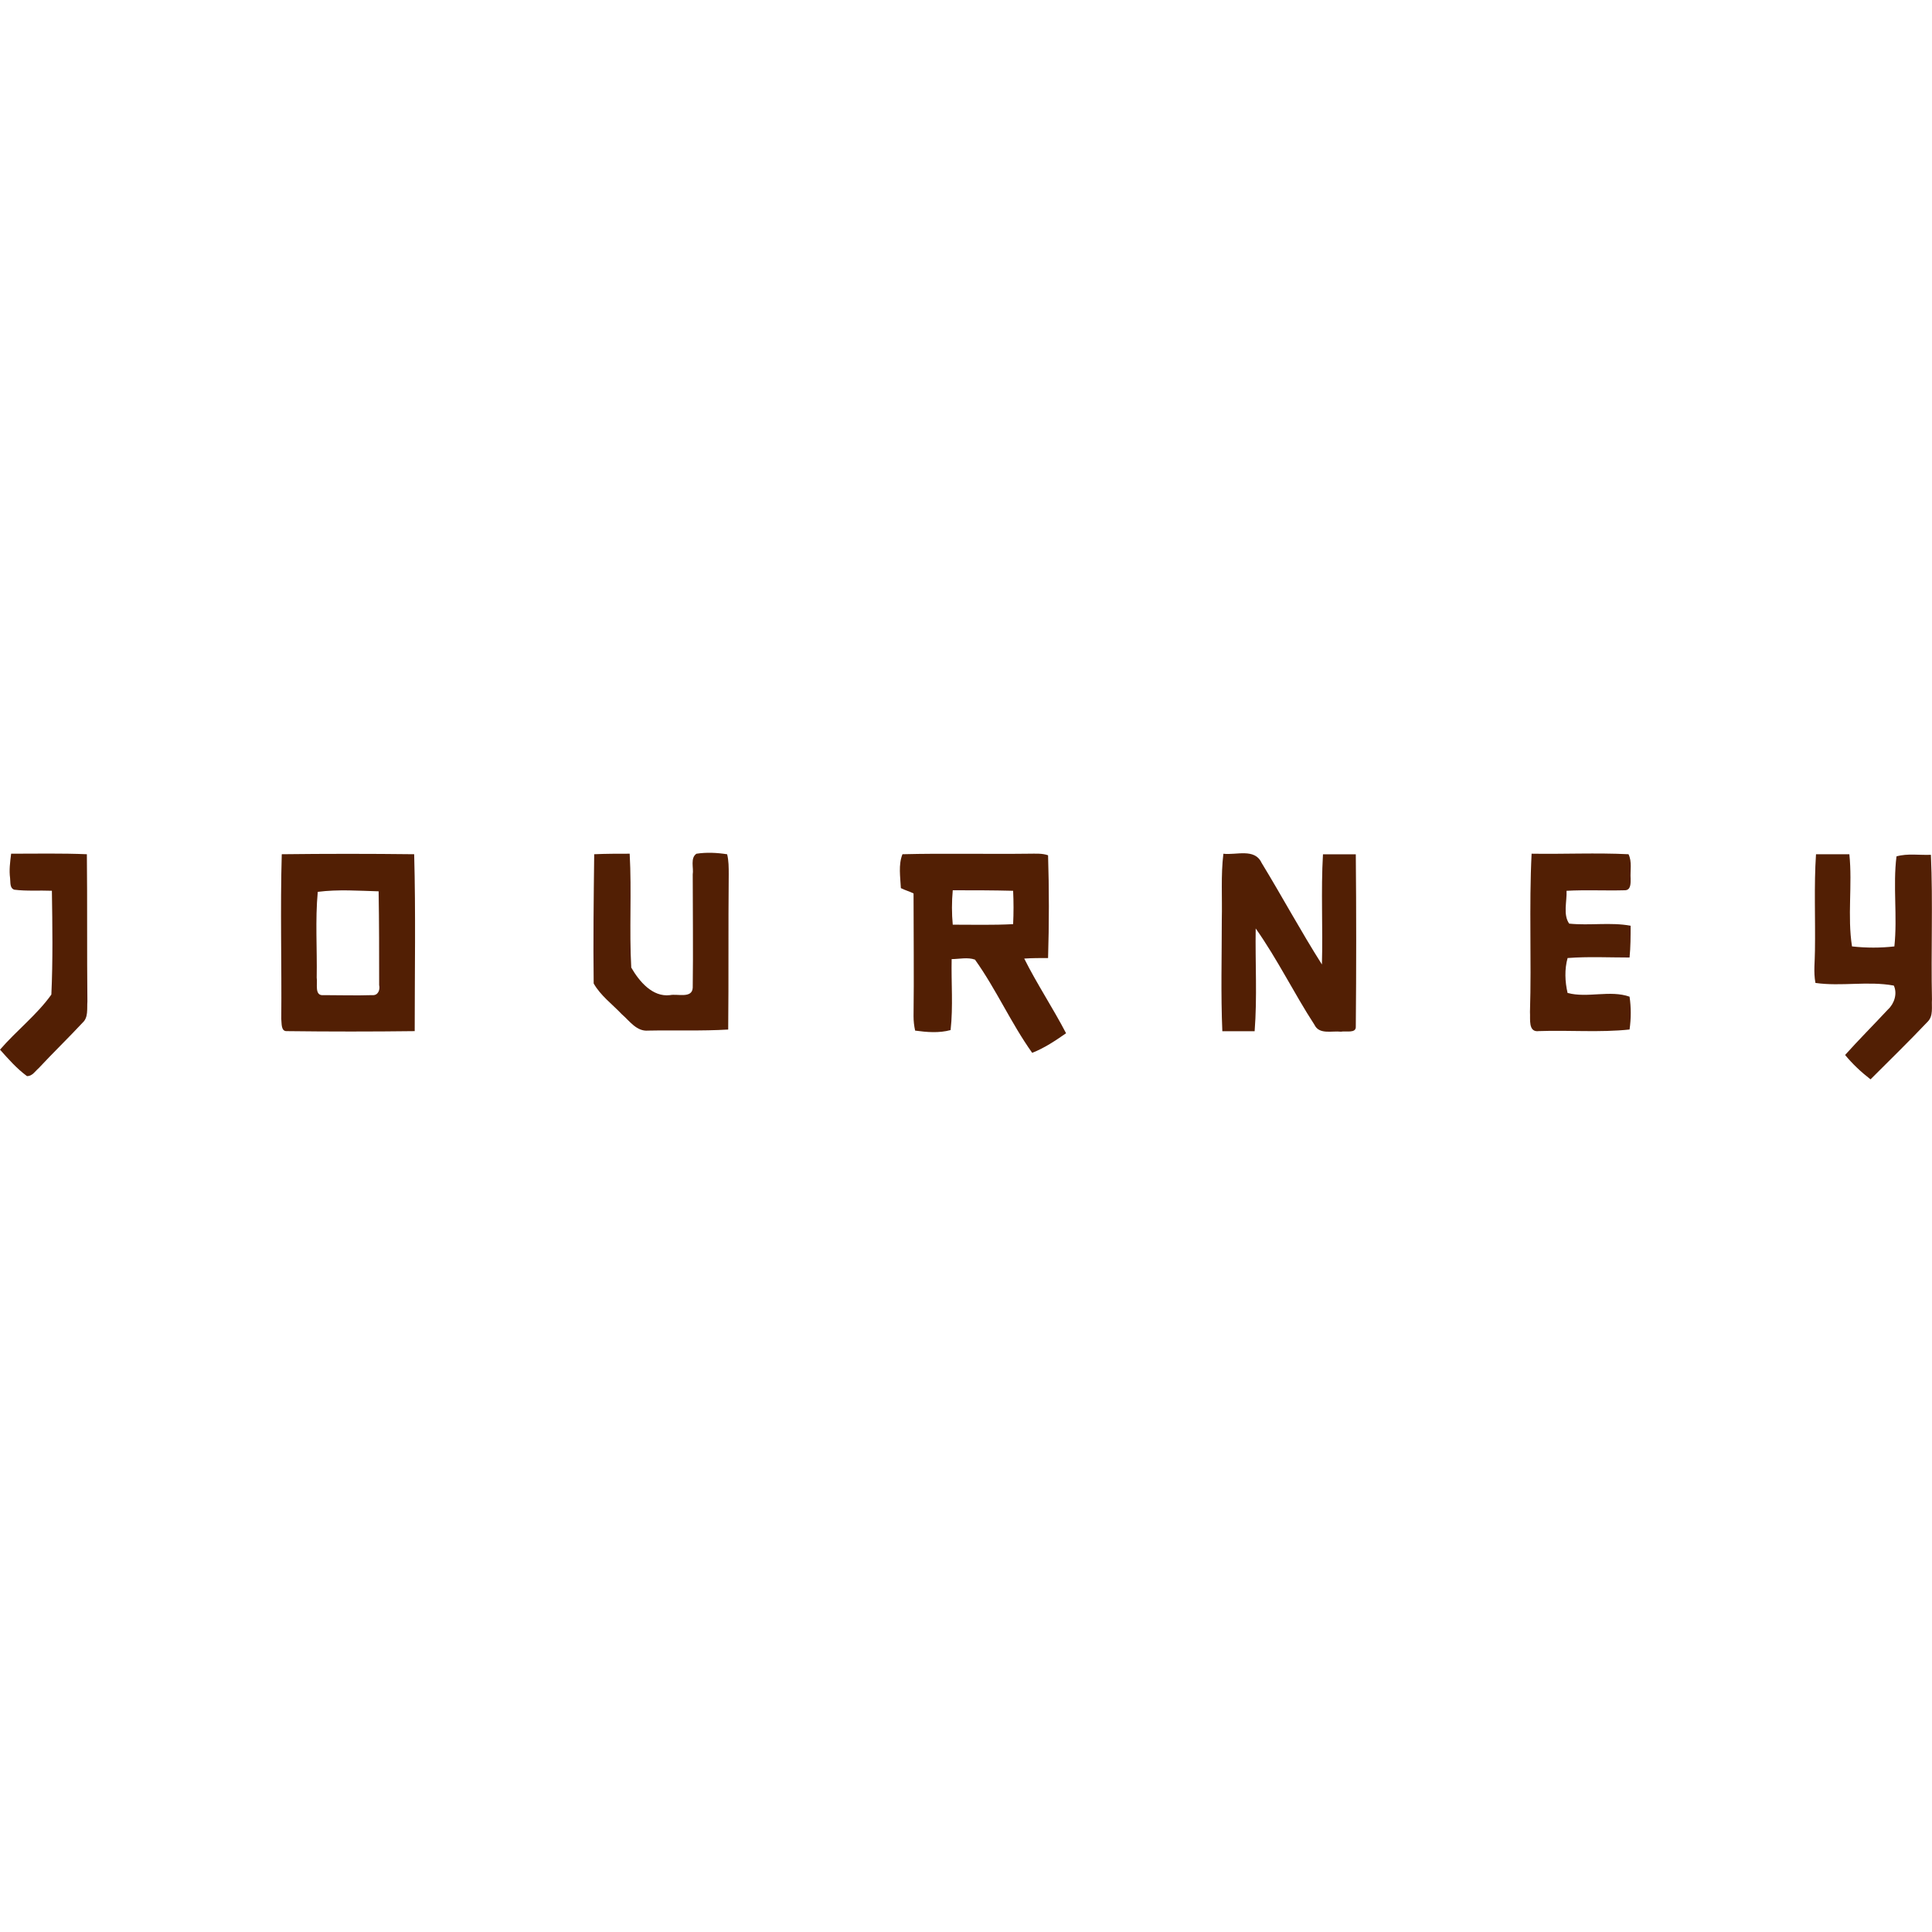 <?xml version="1.0" ?>
<svg xmlns="http://www.w3.org/2000/svg" viewBox="0 0 512 512">
	<style type="text/css">
	.st0{fill:#521F04;}
</style>
	<g id="XMLID_1_">
		<path id="XMLID_3_" class="st0" d="M2.95,226.24c6.74,0,13.33-0.14,20.07,0.14c0.14,13.05,0,26.11,0.14,39.02   c-0.14,1.96,0.28,4.21-1.26,5.61c-3.79,4.07-7.86,8-11.65,12.07c-0.98,0.84-1.68,2.11-3.09,2.11c-2.67-1.96-4.91-4.49-7.16-7.02   c4.35-5.05,9.82-9.26,13.61-14.6c0.42-9.12,0.28-18.39,0.14-27.51c-3.37-0.14-6.6,0.14-9.96-0.28c-1.26-0.42-0.98-1.96-1.12-3.09   C2.39,230.59,2.67,228.49,2.95,226.24z"/>
		<path id="XMLID_6_" class="st0" d="M74.67,226.38c11.65-0.14,23.3-0.14,35.09,0c0.42,15.58,0.14,31.3,0.14,46.88   c-11.23,0.14-22.6,0.14-33.82,0c-1.68,0.14-1.4-2.11-1.54-3.23C74.67,255.43,74.25,240.84,74.67,226.38 M84.21,236.35   c-0.7,7.58-0.14,15.16-0.28,22.74c0.28,1.54-0.7,4.91,1.82,4.63c4.35,0,8.56,0.14,12.91,0c1.54,0.14,2.11-1.4,1.82-2.67   c0-8.28,0-16.56-0.14-24.84C95.16,236.07,89.68,235.65,84.21,236.35z"/>
		<path id="XMLID_7_" class="st0" d="M157.47,226.38c3.09-0.14,6.32-0.14,9.4-0.14c0.56,10.11-0.14,20.21,0.42,30.18   c2.11,3.65,5.61,7.86,10.25,7.3c1.96-0.42,5.89,0.98,6.04-1.96c0.14-9.96,0-20.07,0-30.04c0.28-1.68-0.7-4.35,0.98-5.47   c2.67-0.42,5.47-0.28,8.14,0.14c0.42,1.68,0.42,3.51,0.42,5.33c-0.14,13.75,0,27.51-0.14,41.12c-7.02,0.42-14.18,0.14-21.19,0.28   c-3.09,0.28-4.91-2.53-7.02-4.35c-2.53-2.67-5.61-4.91-7.44-8.14C157.19,249.4,157.33,237.89,157.47,226.38z"/>
		<path id="XMLID_10_" class="st0" d="M238.74,235.36c-0.14-2.95-0.7-6.18,0.42-8.98c11.23-0.28,22.46,0,33.54-0.14   c1.68,0,3.51-0.14,5.05,0.42c0.28,8.98,0.28,18.11,0,27.23c-2.11,0-4.21,0-6.32,0.14c3.37,6.74,7.58,13.05,11.09,19.79   c-2.81,1.96-5.75,3.93-8.98,5.19c-5.61-7.86-9.54-16.84-15.16-24.7c-1.96-0.7-4.21-0.14-6.18-0.14   c-0.14,6.18,0.42,12.49-0.28,18.81c-3.09,0.84-6.32,0.56-9.4,0.14c-0.28-1.26-0.42-2.53-0.42-3.79c0.14-10.81,0-21.75,0-32.56   C240.98,236.21,239.86,235.93,238.74,235.36 M252.49,245.05c5.33,0,10.67,0.14,16-0.14c0.14-2.95,0.14-5.89,0-8.84   c-5.33-0.14-10.67-0.14-16-0.14C252.21,239.01,252.21,242.1,252.49,245.05z"/>
		<path id="XMLID_11_" class="st0" d="M323.79,243.65c0.14-5.75-0.28-11.65,0.42-17.4c3.37,0.42,8.28-1.54,10.11,2.39   c5.47,8.98,10.39,18.11,16,26.95c0.28-9.68-0.28-19.51,0.28-29.19c2.95,0,5.75,0,8.7,0c0.14,15.16,0.14,30.46,0,45.61   c0.14,1.96-2.67,1.12-3.93,1.4c-2.39-0.28-5.75,0.84-7.02-1.82c-5.47-8.42-9.82-17.4-15.58-25.54c-0.14,9.12,0.42,18.25-0.28,27.23   c-2.81,0-5.75,0-8.56,0C323.51,263.43,323.79,253.61,323.79,243.65z"/>
		<path id="XMLID_12_" class="st0" d="M405.89,226.24c8.56,0.14,17.12-0.28,25.68,0.14c0.98,1.96,0.42,4.35,0.56,6.46   c0,1.12,0.14,3.09-1.54,3.09c-5.19,0.14-10.39-0.14-15.44,0.14c0.14,2.81-0.98,6.32,0.7,8.7c5.47,0.56,10.95-0.42,16.28,0.56   c0,2.81,0,5.61-0.28,8.42c-5.47,0-10.95-0.28-16.42,0.14c-0.84,2.95-0.7,6.32,0,9.26c5.33,1.4,11.23-0.84,16.42,0.98   c0.42,2.81,0.42,5.75,0,8.7c-7.86,0.84-16,0.14-24,0.42c-2.95,0.42-2.25-3.23-2.39-5.05C405.89,254.31,405.19,240.28,405.89,226.24   z"/>
		<path id="XMLID_13_" class="st0" d="M480.98,251.93c0.14-8.56-0.28-17.12,0.28-25.54c2.95,0,5.89,0,8.84,0   c0.84,8.14-0.56,16.42,0.7,24.42c3.79,0.42,7.58,0.42,11.23,0c0.84-8-0.42-16,0.56-23.86c2.95-0.84,6.18-0.28,9.12-0.42   c0.56,12.77,0,25.54,0.28,38.32c-0.14,1.96,0.42,4.35-1.12,5.89c-4.91,5.19-10.11,10.25-15.16,15.3c-2.53-1.96-4.77-4.07-6.74-6.46   c3.65-4.07,7.58-8,11.37-12.07c1.68-1.54,2.53-4.21,1.54-6.32c-6.88-1.26-13.89,0.28-20.77-0.7   C480.56,257.54,480.98,254.73,480.98,251.93z"/>
	</g>
</svg>